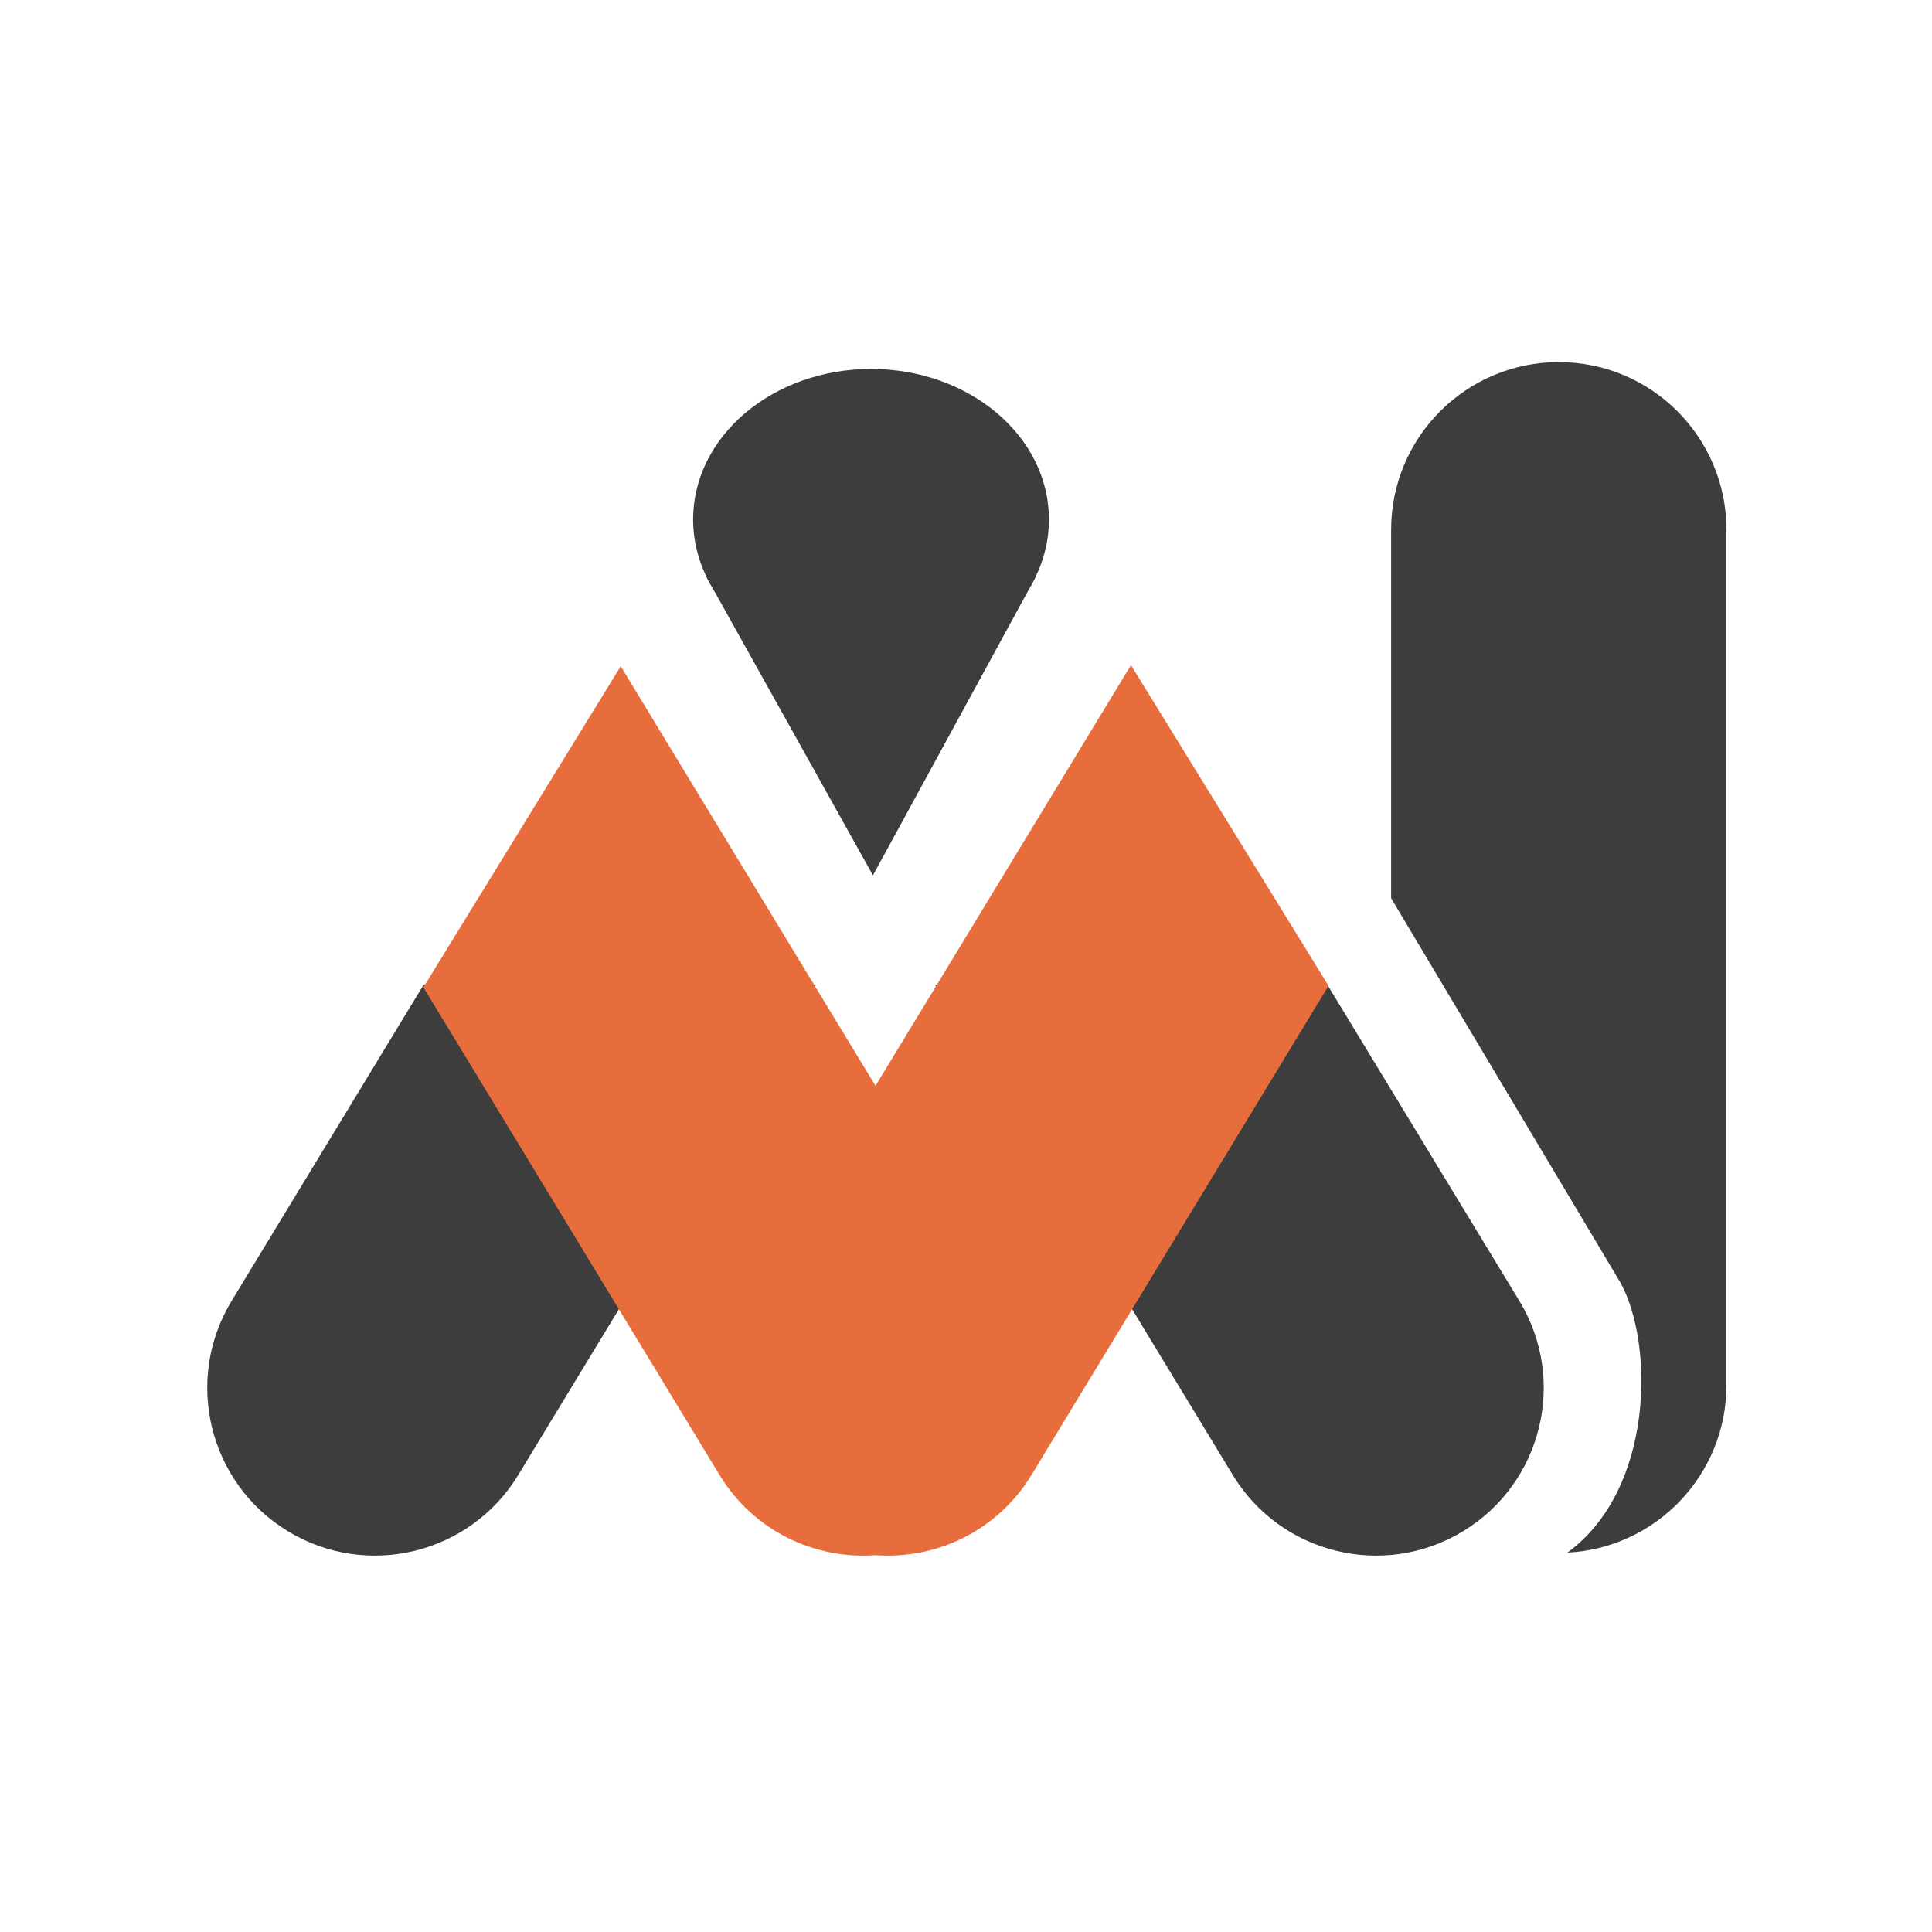 <svg width="811" height="811" viewBox="0 0 811 811" fill="none" xmlns="http://www.w3.org/2000/svg">
<rect width="811" height="811" fill="white"/>
<path fill-rule="evenodd" clip-rule="evenodd" d="M177.805 413.404L97.234 546.082C77.058 579.304 87.635 622.592 120.858 642.767C154.08 662.942 197.368 652.365 217.543 619.143L342.483 413.404H177.805ZM392.536 413.404L517.476 619.143C537.651 652.365 580.939 662.942 614.161 642.767C647.384 622.592 657.961 579.304 637.785 546.082L557.214 413.404H392.536Z" fill="#3D3D3D"/>
<mask id="mask0_2_149" style="mask-type:alpha" maskUnits="userSpaceOnUse" x="86" y="174" width="563" height="479">
<path d="M302.032 208.839C322.207 175.616 365.495 165.039 398.717 185.214C431.94 205.39 442.517 248.677 422.342 281.9L217.543 619.142C197.368 652.365 154.08 662.942 120.858 642.767C87.635 622.591 77.058 579.304 97.233 546.081L302.032 208.839Z" fill="#D9D9D9"/>
<path d="M432.986 208.839C412.811 175.616 369.524 165.039 336.301 185.214C303.079 205.39 292.502 248.677 312.677 281.9L517.476 619.142C537.651 652.365 580.939 662.942 614.161 642.767C647.384 622.591 657.961 579.304 637.785 546.081L432.986 208.839Z" fill="#D9D9D9"/>
</mask>
<g mask="url(#mask0_2_149)">
</g>
<path d="M440.326 218.069C440.326 252.972 406.887 281.266 365.639 281.266C324.39 281.266 290.952 252.972 290.952 218.069C290.952 183.167 324.39 154.873 365.639 154.873C406.887 154.873 440.326 183.167 440.326 218.069Z" fill="#3D3D3D"/>
<path d="M366.438 367.443L434.581 242.486H296.697L366.438 367.443Z" fill="#3D3D3D"/>
<path fill-rule="evenodd" clip-rule="evenodd" d="M367.509 652.803C341.946 654.721 316.25 642.555 302.032 619.142L177.727 414.448L260.558 279.671L367.509 455.789L474.745 279.204L557.682 413.806L432.986 619.142C418.768 642.555 393.072 654.721 367.509 652.803Z" fill="#E76D3C"/>
<path fill-rule="evenodd" clip-rule="evenodd" d="M657.957 651.736C695.141 649.849 724.711 619.102 724.711 581.449V222.378C724.711 183.509 693.201 152 654.333 152C615.464 152 583.955 183.509 583.955 222.378V377.032L680.186 538.361C694.273 563.718 694.544 625.001 657.957 651.736Z" fill="#3D3D3D"/>
</svg>
